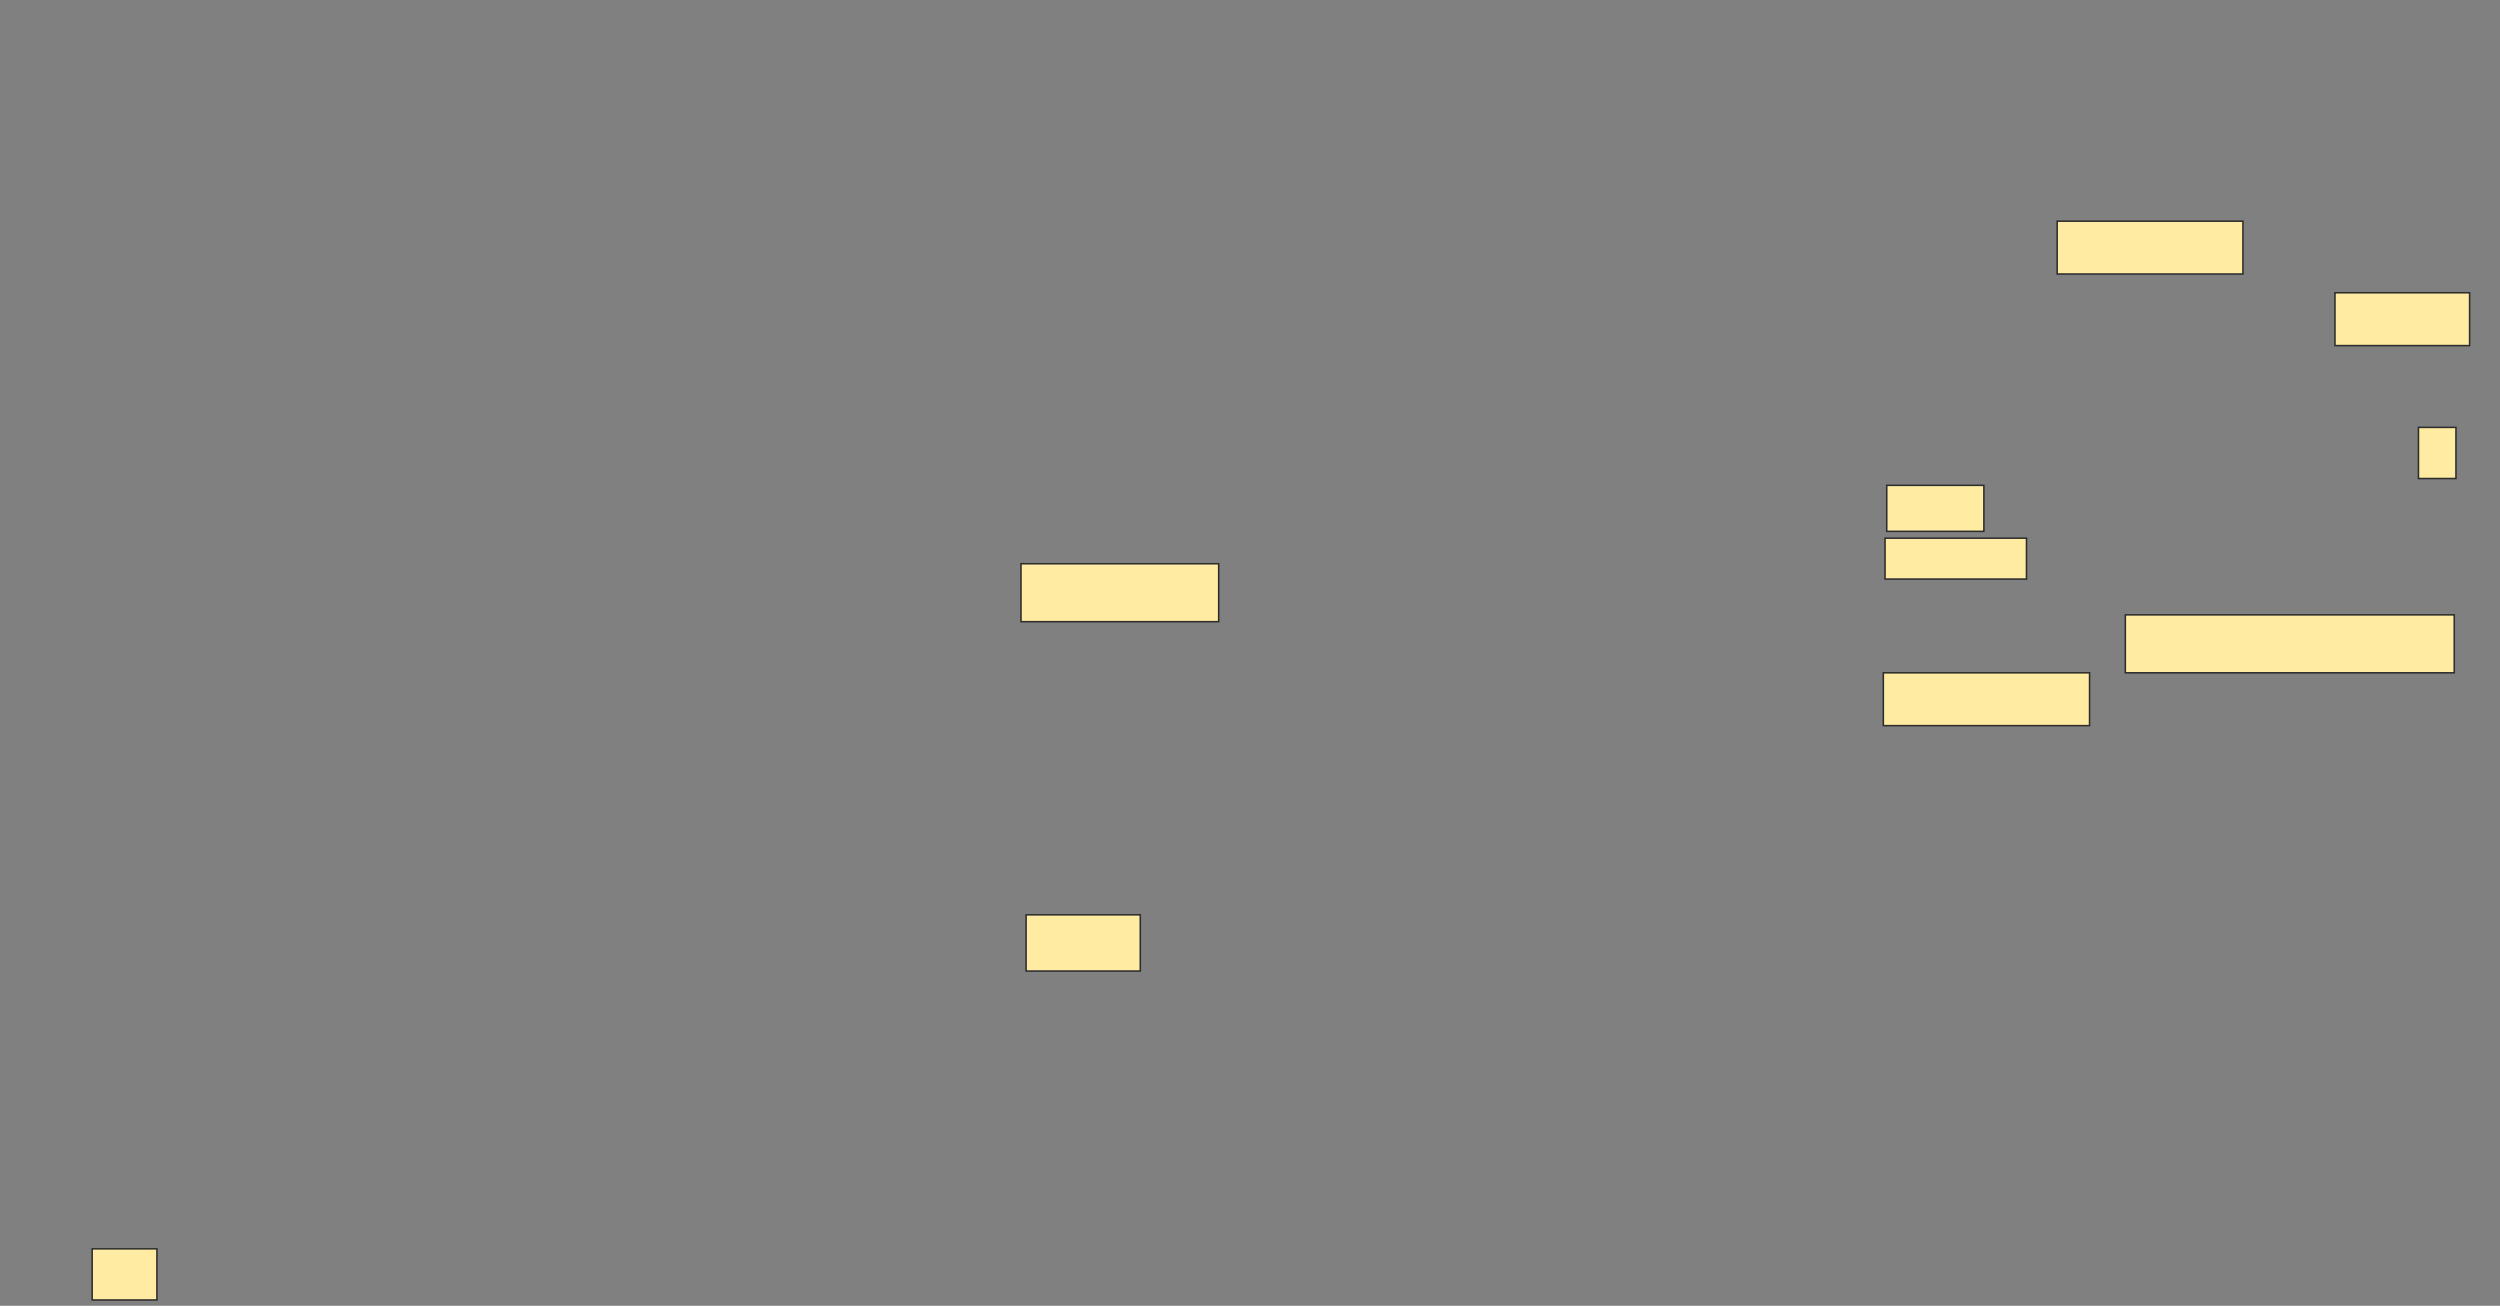 <svg height="842" width="1612" xmlns="http://www.w3.org/2000/svg">
 <rect width="100%" height="100%" fill="#808080" stroke="none"/>
 <!-- Created with Image Occlusion Enhanced -->
 <g>
  <title>Labels</title>
 </g>
 <g>
  <title>Masks</title>
  <rect fill="#FFEBA2" height="32.967" id="fee84980d4ce4eff8b512f434b43608f-ao-1" stroke="#2D2D2D" width="41.758" x="59.428" y="805.253"/>
  <g id="fee84980d4ce4eff8b512f434b43608f-ao-2">
   <rect fill="#FFEBA2" height="37.363" stroke="#2D2D2D" width="127.473" x="658.33" y="363.495"/>
   <rect fill="#FFEBA2" height="36.264" stroke="#2D2D2D" width="73.626" x="661.626" y="589.868"/>
  </g>
  <rect fill="#FFEBA2" height="34.066" id="fee84980d4ce4eff8b512f434b43608f-ao-3" stroke="#2D2D2D" width="119.78" x="1326.461" y="142.615"/>
  <rect fill="#FFEBA2" height="34.066" id="fee84980d4ce4eff8b512f434b43608f-ao-4" stroke="#2D2D2D" width="86.813" x="1505.582" y="188.769"/>
  <g id="fee84980d4ce4eff8b512f434b43608f-ao-5">
   <rect fill="#FFEBA2" height="26.374" stroke="#2D2D2D" width="91.209" x="1215.472" y="347.011"/>
   <rect fill="#FFEBA2" height="32.967" stroke="#2D2D2D" width="24.176" x="1559.429" y="275.582"/>
   <rect fill="#FFEBA2" height="29.67" stroke="#2D2D2D" width="62.637" x="1216.571" y="312.945"/>
  </g>
  <g id="fee84980d4ce4eff8b512f434b43608f-ao-6">
   <rect fill="#FFEBA2" height="37.363" stroke="#2D2D2D" width="212.088" x="1370.418" y="396.462"/>
   <rect fill="#FFEBA2" height="34.066" stroke="#2D2D2D" width="132.967" x="1214.374" y="433.824"/>
  </g>
  
 </g>
</svg>